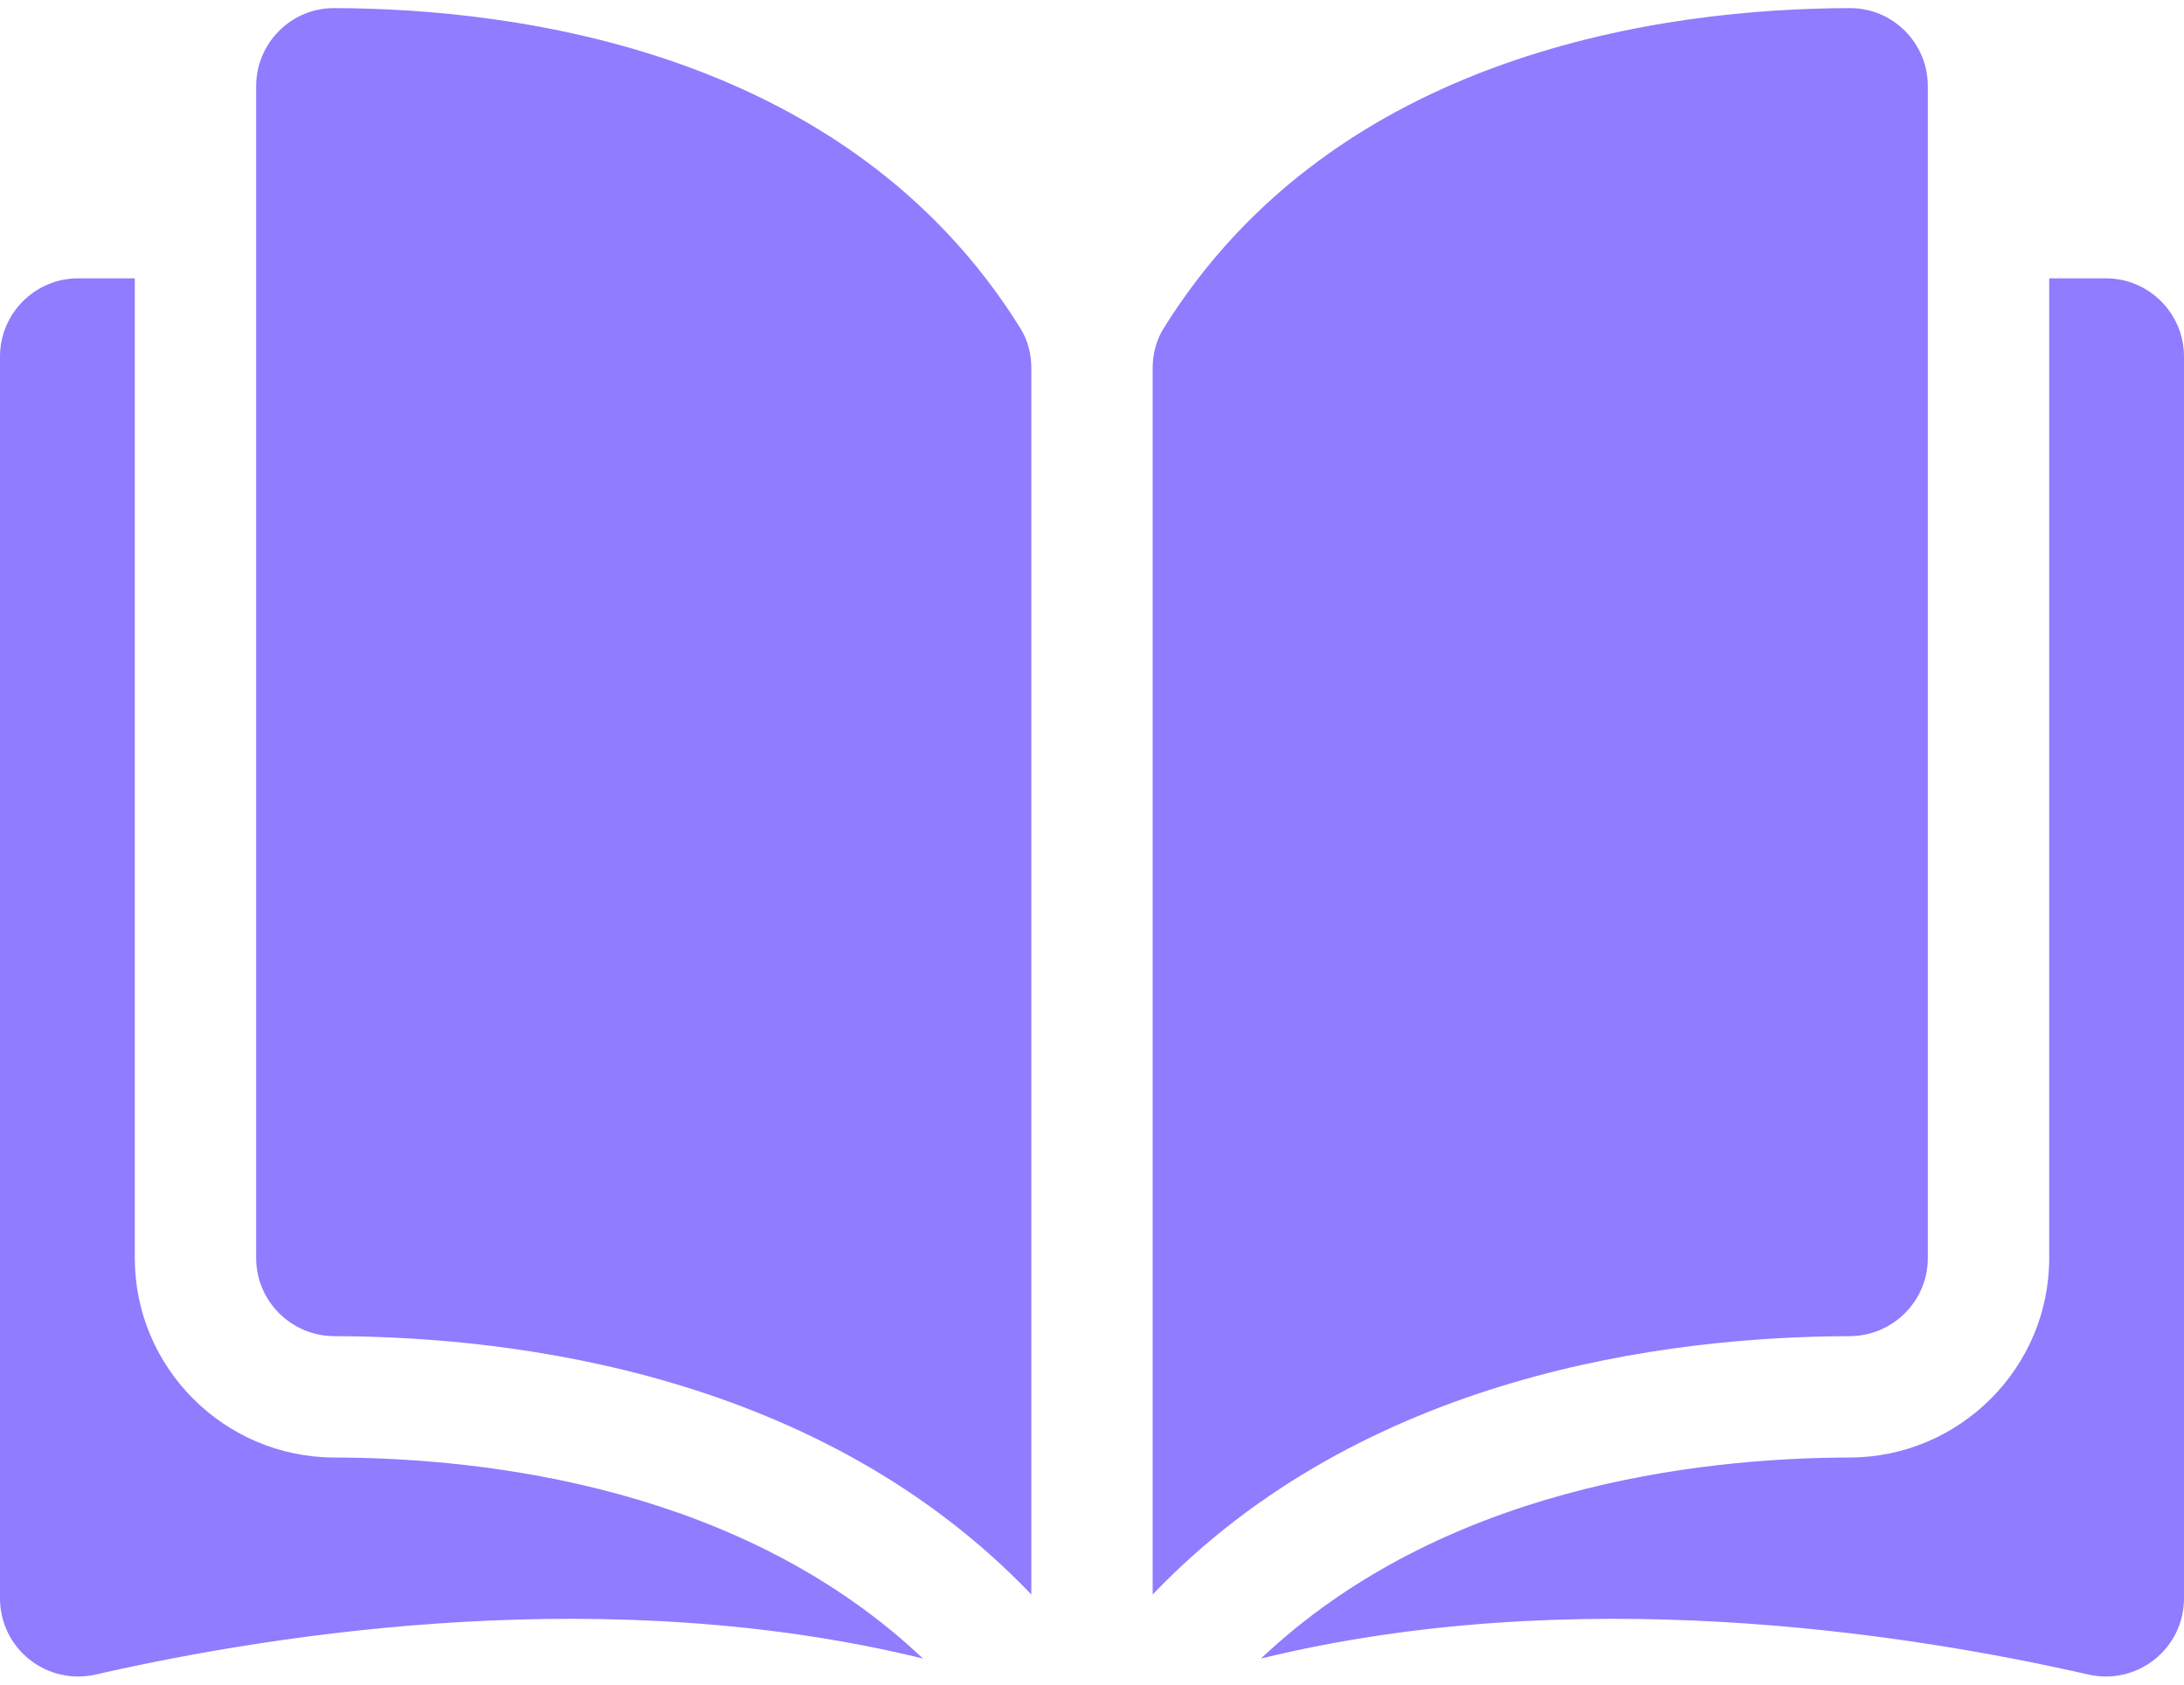 <svg width="35" height="27" viewBox="0 0 35 27" fill="none" xmlns="http://www.w3.org/2000/svg">
<path d="M5.354 0.13C5.353 0.13 5.352 0.13 5.351 0.13C5.02 0.13 4.709 0.259 4.474 0.494C4.236 0.731 4.105 1.047 4.105 1.383V20.163C4.105 20.852 4.667 21.414 5.359 21.415C8.274 21.422 13.158 22.03 16.528 25.556V5.902C16.528 5.668 16.468 5.449 16.356 5.267C13.59 0.814 8.276 0.137 5.354 0.13Z" fill="#8F7CFF"/>
<path d="M30.895 20.163V1.383C30.895 1.047 30.764 0.731 30.527 0.494C30.291 0.259 29.98 0.13 29.649 0.13C29.648 0.13 29.647 0.13 29.646 0.13C26.724 0.137 21.41 0.814 18.645 5.267C18.532 5.449 18.472 5.668 18.472 5.902V25.556C21.842 22.03 26.726 21.422 29.641 21.415C30.333 21.413 30.895 20.852 30.895 20.163Z" fill="#8F7CFF"/>
<path d="M33.748 4.461H32.84V20.163C32.84 21.922 31.407 23.355 29.646 23.36C27.173 23.366 23.096 23.849 20.208 26.582C25.202 25.359 30.467 26.154 33.467 26.838C33.842 26.923 34.229 26.835 34.529 26.596C34.828 26.357 35 26.001 35 25.618V5.714C35 5.023 34.438 4.461 33.748 4.461Z" fill="#8F7CFF"/>
<path d="M2.16 20.163V4.461H1.252C0.562 4.461 0 5.023 0 5.714V25.617C0 26 0.172 26.357 0.471 26.596C0.771 26.835 1.157 26.923 1.533 26.838C4.533 26.154 9.798 25.359 14.791 26.582C11.904 23.849 7.827 23.366 5.354 23.36C3.593 23.355 2.16 21.922 2.16 20.163Z" fill="#8F7CFF"/>
</svg>
